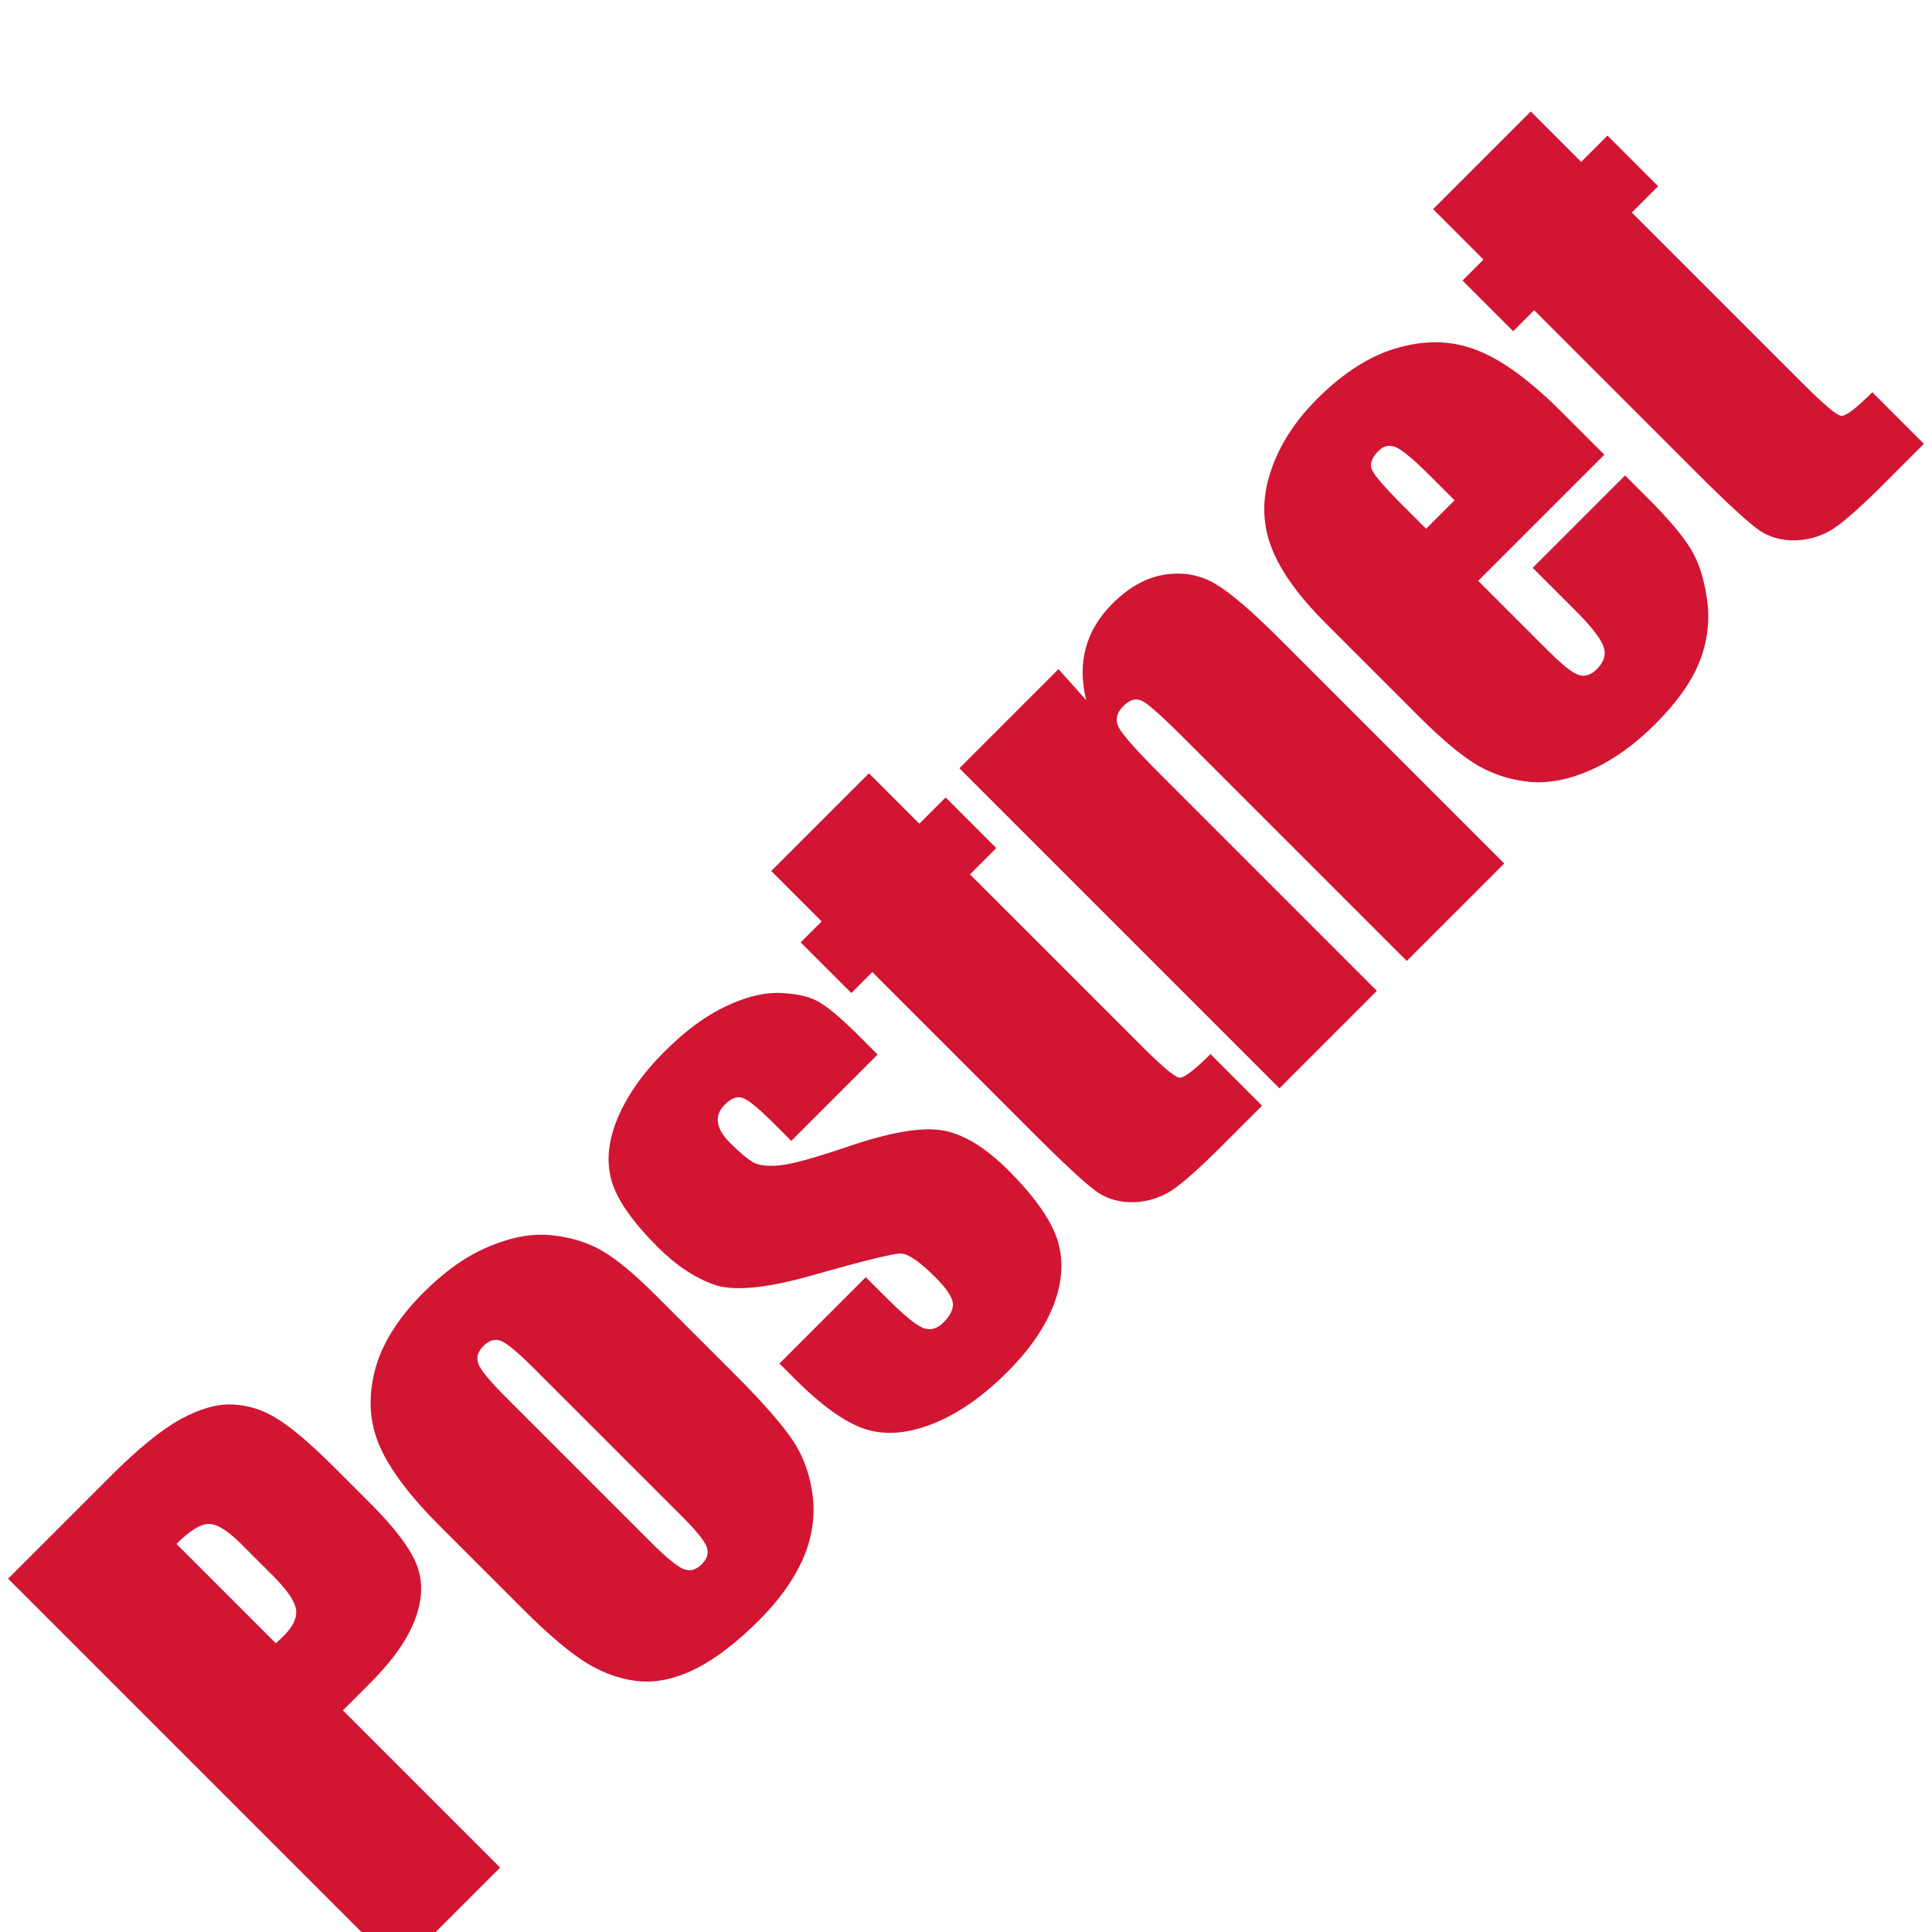<svg width="177" height="177" viewBox="0 0 177 177" fill="none" xmlns="http://www.w3.org/2000/svg">
<g filter="url(#filter0_i_1153_304)">
<path d="M0.743 140.629L10.112 131.26C12.646 128.726 14.79 126.98 16.543 126.023C18.31 125.051 19.909 124.601 21.338 124.675C22.781 124.734 24.159 125.183 25.47 126.023C26.781 126.833 28.556 128.358 30.795 130.597L33.911 133.713C36.194 135.996 37.623 137.896 38.198 139.414C38.772 140.931 38.706 142.603 37.999 144.43C37.306 146.242 35.944 148.164 33.911 150.197L31.414 152.694L45.821 167.101L36.518 176.404L0.743 140.629ZM16.167 137.447L25.271 146.551C25.551 146.301 25.787 146.08 25.978 145.888C26.832 145.034 27.215 144.238 27.127 143.502C27.039 142.736 26.331 141.69 25.006 140.364L22.067 137.425C20.844 136.202 19.857 135.598 19.106 135.613C18.355 135.628 17.375 136.239 16.167 137.447ZM60.14 114.731L67.322 121.913C69.959 124.55 71.763 126.619 72.735 128.122C73.693 129.61 74.275 131.326 74.481 133.271C74.673 135.2 74.341 137.108 73.487 138.994C72.632 140.85 71.321 142.662 69.553 144.43C67.579 146.404 65.694 147.862 63.897 148.805C62.085 149.733 60.361 150.145 58.726 150.042C57.091 149.91 55.492 149.387 53.931 148.473C52.355 147.545 50.322 145.837 47.832 143.347L40.319 135.834C37.594 133.109 35.76 130.685 34.817 128.564C33.874 126.443 33.705 124.152 34.309 121.692C34.913 119.232 36.408 116.808 38.794 114.422C40.798 112.418 42.816 111.004 44.849 110.179C46.882 109.325 48.767 108.986 50.506 109.163C52.244 109.34 53.761 109.796 55.058 110.533C56.369 111.255 58.063 112.654 60.14 114.731ZM49.003 121.449C47.501 119.946 46.477 119.084 45.932 118.863C45.372 118.628 44.827 118.775 44.297 119.305C43.766 119.836 43.611 120.388 43.832 120.963C44.039 121.522 44.893 122.554 46.396 124.056L59.632 137.292C61.017 138.677 62.011 139.495 62.615 139.745C63.204 139.981 63.757 139.841 64.272 139.325C64.803 138.795 64.957 138.257 64.736 137.712C64.53 137.152 63.794 136.239 62.527 134.972L49.003 121.449ZM80.403 92.612L72.492 100.523L70.901 98.932C69.546 97.576 68.611 96.803 68.095 96.612C67.579 96.391 67.012 96.59 66.394 97.208C65.893 97.709 65.686 98.254 65.775 98.843C65.849 99.418 66.217 100.037 66.88 100.7C67.778 101.598 68.5 102.202 69.045 102.512C69.59 102.791 70.423 102.872 71.542 102.755C72.677 102.622 74.695 102.062 77.597 101.075C81.456 99.749 84.351 99.241 86.281 99.55C88.211 99.86 90.244 101.083 92.38 103.219C94.766 105.605 96.261 107.719 96.865 109.56C97.455 111.387 97.352 113.361 96.556 115.483C95.761 117.574 94.339 119.644 92.291 121.692C90.023 123.96 87.725 125.551 85.397 126.465C83.084 127.363 81.022 127.511 79.21 126.907C77.398 126.303 75.269 124.778 72.824 122.333L71.41 120.918L79.32 113.008L81.177 114.864C82.753 116.44 83.872 117.368 84.535 117.648C85.213 117.913 85.846 117.751 86.436 117.162C87.069 116.528 87.356 115.932 87.297 115.372C87.224 114.798 86.679 114.002 85.662 112.986C84.263 111.586 83.224 110.872 82.546 110.842C81.854 110.827 79.077 111.512 74.216 112.897C70.121 114.046 67.189 114.311 65.421 113.693C63.639 113.059 61.923 111.918 60.273 110.268C57.93 107.925 56.516 105.892 56.03 104.169C55.529 102.431 55.713 100.523 56.582 98.446C57.466 96.354 58.888 94.328 60.847 92.369C62.792 90.424 64.692 89.025 66.548 88.171C68.404 87.287 70.099 86.889 71.631 86.977C73.177 87.051 74.371 87.36 75.21 87.905C76.065 88.436 77.228 89.437 78.702 90.911L80.403 92.612ZM79.608 66.847L84.226 71.465L86.635 69.056L91.275 73.697L88.866 76.106L104.555 91.794C106.485 93.724 107.656 94.704 108.069 94.733C108.496 94.748 109.439 94.026 110.897 92.568L115.626 97.297L112.024 100.898C109.991 102.931 108.459 104.301 107.428 105.008C106.382 105.701 105.225 106.077 103.959 106.135C102.677 106.18 101.565 105.892 100.622 105.274C99.664 104.64 97.727 102.865 94.81 99.948L79.917 85.055L77.995 86.977L73.354 82.337L75.277 80.414L70.658 75.796L79.608 66.847ZM96.976 57.301L99.517 60.151C99.09 58.428 99.075 56.837 99.473 55.378C99.871 53.891 100.681 52.535 101.904 51.313C103.436 49.781 105.049 48.889 106.743 48.639C108.437 48.388 109.976 48.676 111.361 49.501C112.731 50.311 114.698 51.998 117.261 54.561L137.811 75.111L128.884 84.038L108.577 63.731C106.559 61.713 105.262 60.549 104.688 60.24C104.113 59.93 103.524 60.078 102.92 60.682C102.287 61.315 102.147 61.971 102.5 62.648C102.839 63.311 104.113 64.748 106.323 66.957L126.144 86.778L117.217 95.706L87.894 66.383L96.976 57.301ZM146.982 37.657L135.425 49.213L141.767 55.555C143.093 56.881 144.043 57.64 144.617 57.831C145.192 58.023 145.752 57.846 146.297 57.301C146.974 56.623 147.173 55.923 146.893 55.202C146.613 54.45 145.744 53.346 144.286 51.887L140.419 48.02L148.882 39.557L151.047 41.722C152.859 43.534 154.134 45.044 154.87 46.252C155.622 47.446 156.13 49.014 156.395 50.959C156.66 52.904 156.424 54.804 155.688 56.66C154.951 58.487 153.611 60.372 151.666 62.317C149.781 64.203 147.843 65.595 145.855 66.493C143.866 67.392 141.995 67.775 140.242 67.642C138.489 67.48 136.891 66.987 135.447 66.162C133.989 65.322 132.169 63.812 129.989 61.632L121.437 53.08C118.874 50.517 117.202 48.153 116.421 45.987C115.626 43.807 115.626 41.538 116.421 39.181C117.202 36.809 118.616 34.6 120.664 32.552C123.168 30.048 125.709 28.464 128.287 27.801C130.865 27.109 133.267 27.227 135.491 28.155C137.716 29.053 140.249 30.924 143.093 33.767L146.982 37.657ZM133.259 41.833L131.116 39.69C129.599 38.172 128.538 37.274 127.934 36.994C127.33 36.714 126.778 36.824 126.277 37.325C125.658 37.944 125.466 38.518 125.702 39.049C125.923 39.564 126.859 40.647 128.508 42.297L130.652 44.44L133.259 41.833ZM140.242 6.212L144.86 10.831L147.269 8.422L151.909 13.062L149.501 15.471L165.19 31.16C167.119 33.09 168.291 34.069 168.703 34.099C169.13 34.114 170.073 33.392 171.531 31.933L176.26 36.662L172.658 40.264C170.626 42.297 169.093 43.667 168.062 44.374C167.016 45.066 165.86 45.442 164.593 45.501C163.311 45.545 162.199 45.258 161.256 44.639C160.299 44.006 158.362 42.231 155.445 39.314L140.551 24.42L138.629 26.343L133.989 21.703L135.911 19.78L131.293 15.162L140.242 6.212Z" fill="#D11532"/>
</g>
<defs>
<filter id="filter0_i_1153_304" x="0.743" y="0.887" width="176.048" height="180.048" filterUnits="userSpaceOnUse" color-interpolation-filters="sRGB">
<feFlood flood-opacity="0" result="BackgroundImageFix"/>
<feBlend mode="normal" in="SourceGraphic" in2="BackgroundImageFix" result="shape"/>
<feColorMatrix in="SourceAlpha" type="matrix" values="0 0 0 0 0 0 0 0 0 0 0 0 0 0 0 0 0 0 127 0" result="hardAlpha"/>
<feOffset dy="4"/>
<feGaussianBlur stdDeviation="2"/>
<feComposite in2="hardAlpha" operator="arithmetic" k2="-1" k3="1"/>
<feColorMatrix type="matrix" values="0 0 0 0 0 0 0 0 0 0 0 0 0 0 0 0 0 0 0.25 0"/>
<feBlend mode="normal" in2="shape" result="effect1_innerShadow_1153_304"/>
</filter>
</defs>
</svg>
